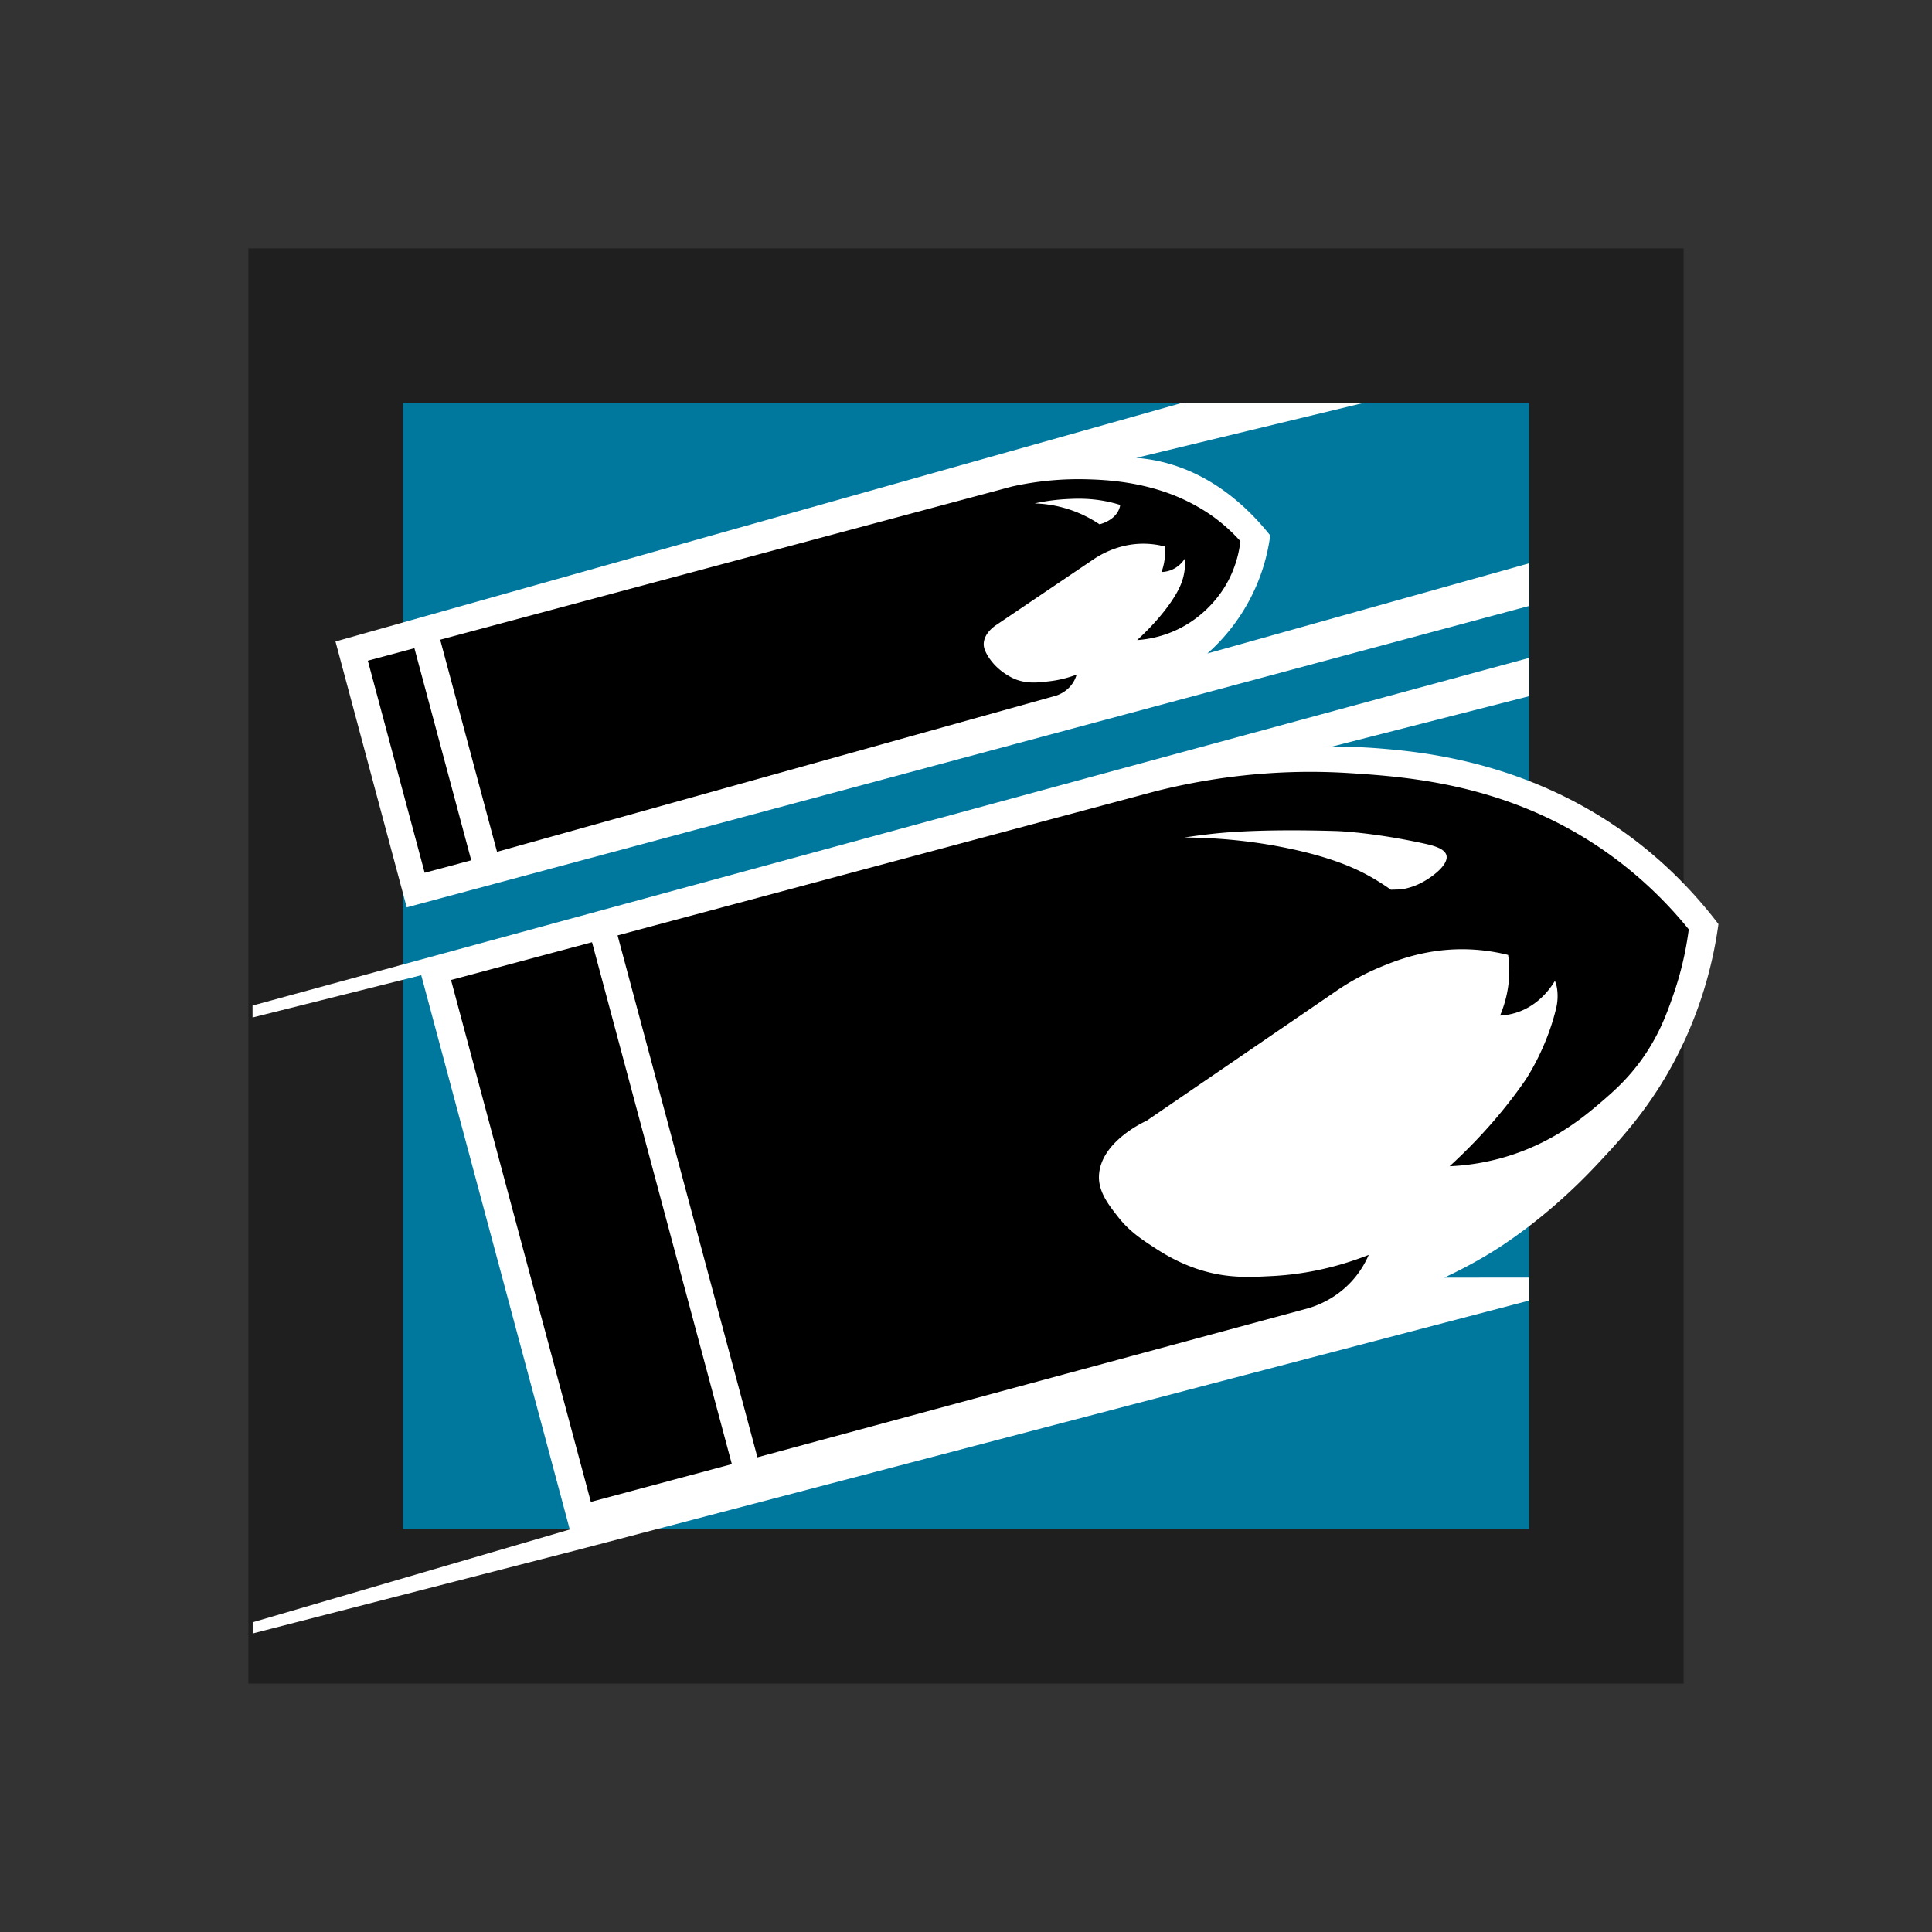 <svg xmlns="http://www.w3.org/2000/svg" viewBox="0 0 350 350" style="enable-background:new 0 0 350 350" xml:space="preserve" class="r6data__operator r6data__operator__icon r6data__operator__icon__buck" id="operator__icon__buck"><rect x="0" y="0" width="350" height="350" fill="#333333" stroke="none"/><switch><g><path style="opacity:.4" d="M45 45h260v260H45z"/><path style="fill:#00789e" d="M73 73h204v204H73z"/><path style="fill:#fff" d="m277 235.611-172.729 45.264-58.493 15.042v-2.028l57.44-16.808-26.906-100.413-30.557 7.66-.006-2.161 29.852-8.152a154889.036 154889.036 0 0 1 201.398-54.828v6.938l-35.806 9.153a95.633 95.633 0 0 1 8.681.306c7.4.597 25.083 2.232 42.458 13.875 4.945 3.314 12.114 8.945 18.979 17.948a74.59 74.59 0 0 1-7.201 23.316c-4.798 9.569-10.409 15.557-14.833 20.278-9.306 9.93-17.86 15.147-19.944 16.389a84.78 84.78 0 0 1-7.708 4.069l15.375-.015v4.167z"/><path d="m81.707 177.537 25.542-6.844 25.332 94.546-25.542 6.843zm209.071-23.315c-17.331-12.116-35.351-13.475-46.412-14.172-8.127-.512-20.398-.391-35.027 3.292l-97.459 26.114 25.334 94.548L237 237c1.634-.485 4.839-1.687 7.667-4.667a17.11 17.11 0 0 0 3.292-5c-7.115 2.807-13.272 3.617-17.458 3.833-3.962.205-7.959.451-12.889-1.056-4.153-1.269-7.125-3.192-8.778-4.278-2.233-1.467-4.339-2.876-6.333-5.438-1.525-1.959-3.468-4.353-3.417-7.229.111-6.231 8.18-9.928 8.625-10.125l34.042-23.292a43.939 43.939 0 0 1 8.174-4.496c2.912-1.216 8.767-3.599 16.451-3.254 2.82.127 5.161.582 6.833 1 .123.851.204 1.785.208 2.792.016 3.416-.844 6.234-1.667 8.188a11.649 11.649 0 0 0 3.167-.604c3.921-1.337 6.019-4.433 6.771-5.688.075.187.19.499.292.896 0 0 .458 1.795-.034 3.914-1.776 7.656-5.723 13.336-5.723 13.336-2.755 3.965-7.11 9.503-13.611 15.444a42.087 42.087 0 0 0 9.833-1.611c8.804-2.545 14.51-7.345 17.667-10.056 2.303-1.978 5.1-4.421 7.833-8.444 2.788-4.104 4.09-7.768 5.194-10.944a59.313 59.313 0 0 0 2.794-11.856c-3.084-3.801-8.025-9.158-15.155-14.143zM257.354 160a12.02 12.02 0 0 1-3.5 1.125l-1.875.062a42.29 42.29 0 0 0-3.507-2.243c-2.37-1.356-6.604-3.472-14.917-5.222-4.6-.969-11.061-1.954-19-2 1.113-.169 2.69-.393 4.583-.611 2.456-.282 9.055-.969 23.028-.556 0 0 6.204.184 15.604 2.215 1.78.385 3.968.909 4.271 2.208.4 1.711-2.642 3.993-4.687 5.022z"/><path style="fill:#fff" d="M277 109.777 73.682 164.378l-12.905-48.164L214.111 73H247l-41.166 9.944c1.25.097 2.545.275 3.875.556 10.152 2.141 16.905 9.093 20.403 13.5a34.716 34.716 0 0 1-3.736 11.667 34.706 34.706 0 0 1-7.653 9.722l58.278-16.338-.001 7.726z"/><path d="M219.708 93.542c-.542-.39-2.656-1.885-5.708-3.25-6.912-3.09-13.83-3.363-16.917-3.458a55.601 55.601 0 0 0-13.783 1.31L79.745 115.891l10.296 38.424 101.313-28.303c.577-.198 1.926-.752 2.897-2.137.428-.611.66-1.208.792-1.667a20.48 20.48 0 0 1-4.917 1.208c-2.105.247-3.884.456-6-.292-.146-.052-3.299-1.215-5.167-4.292-.707-1.165-.751-1.816-.75-2.125.009-1.977 1.962-3.286 2.292-3.5l17.833-12.042c1.544-.991 4.703-2.691 8.875-2.667 1.461.009 2.741.227 3.792.5.051.478.074 1.024.042 1.625a10.256 10.256 0 0 1-.625 3 5.15 5.15 0 0 0 1.792-.375c1.407-.574 2.168-1.627 2.458-2.083a10.98 10.98 0 0 1-.167 2.75c-.274 1.446-.825 2.734-1.833 4.333-2.221 3.522-5.393 6.542-6.667 7.708a20.252 20.252 0 0 0 6.472-1.542c6.1-2.58 9.019-7.403 9.722-8.639a20.404 20.404 0 0 0 2.514-7.736 31.147 31.147 0 0 0-5.001-4.497zm-17-1.25c-.791 1.888-2.934 2.538-3.514 2.694a22.184 22.184 0 0 0-11.757-3.788 35.51 35.51 0 0 1 5.743-.781c1.789-.095 4.463-.217 7.792.528a24.6 24.6 0 0 1 1.972.528 3.644 3.644 0 0 1-.236.819zm-136.07 27.4 8.437-2.26 10.295 38.422-8.437 2.26z"/></g></switch></svg>